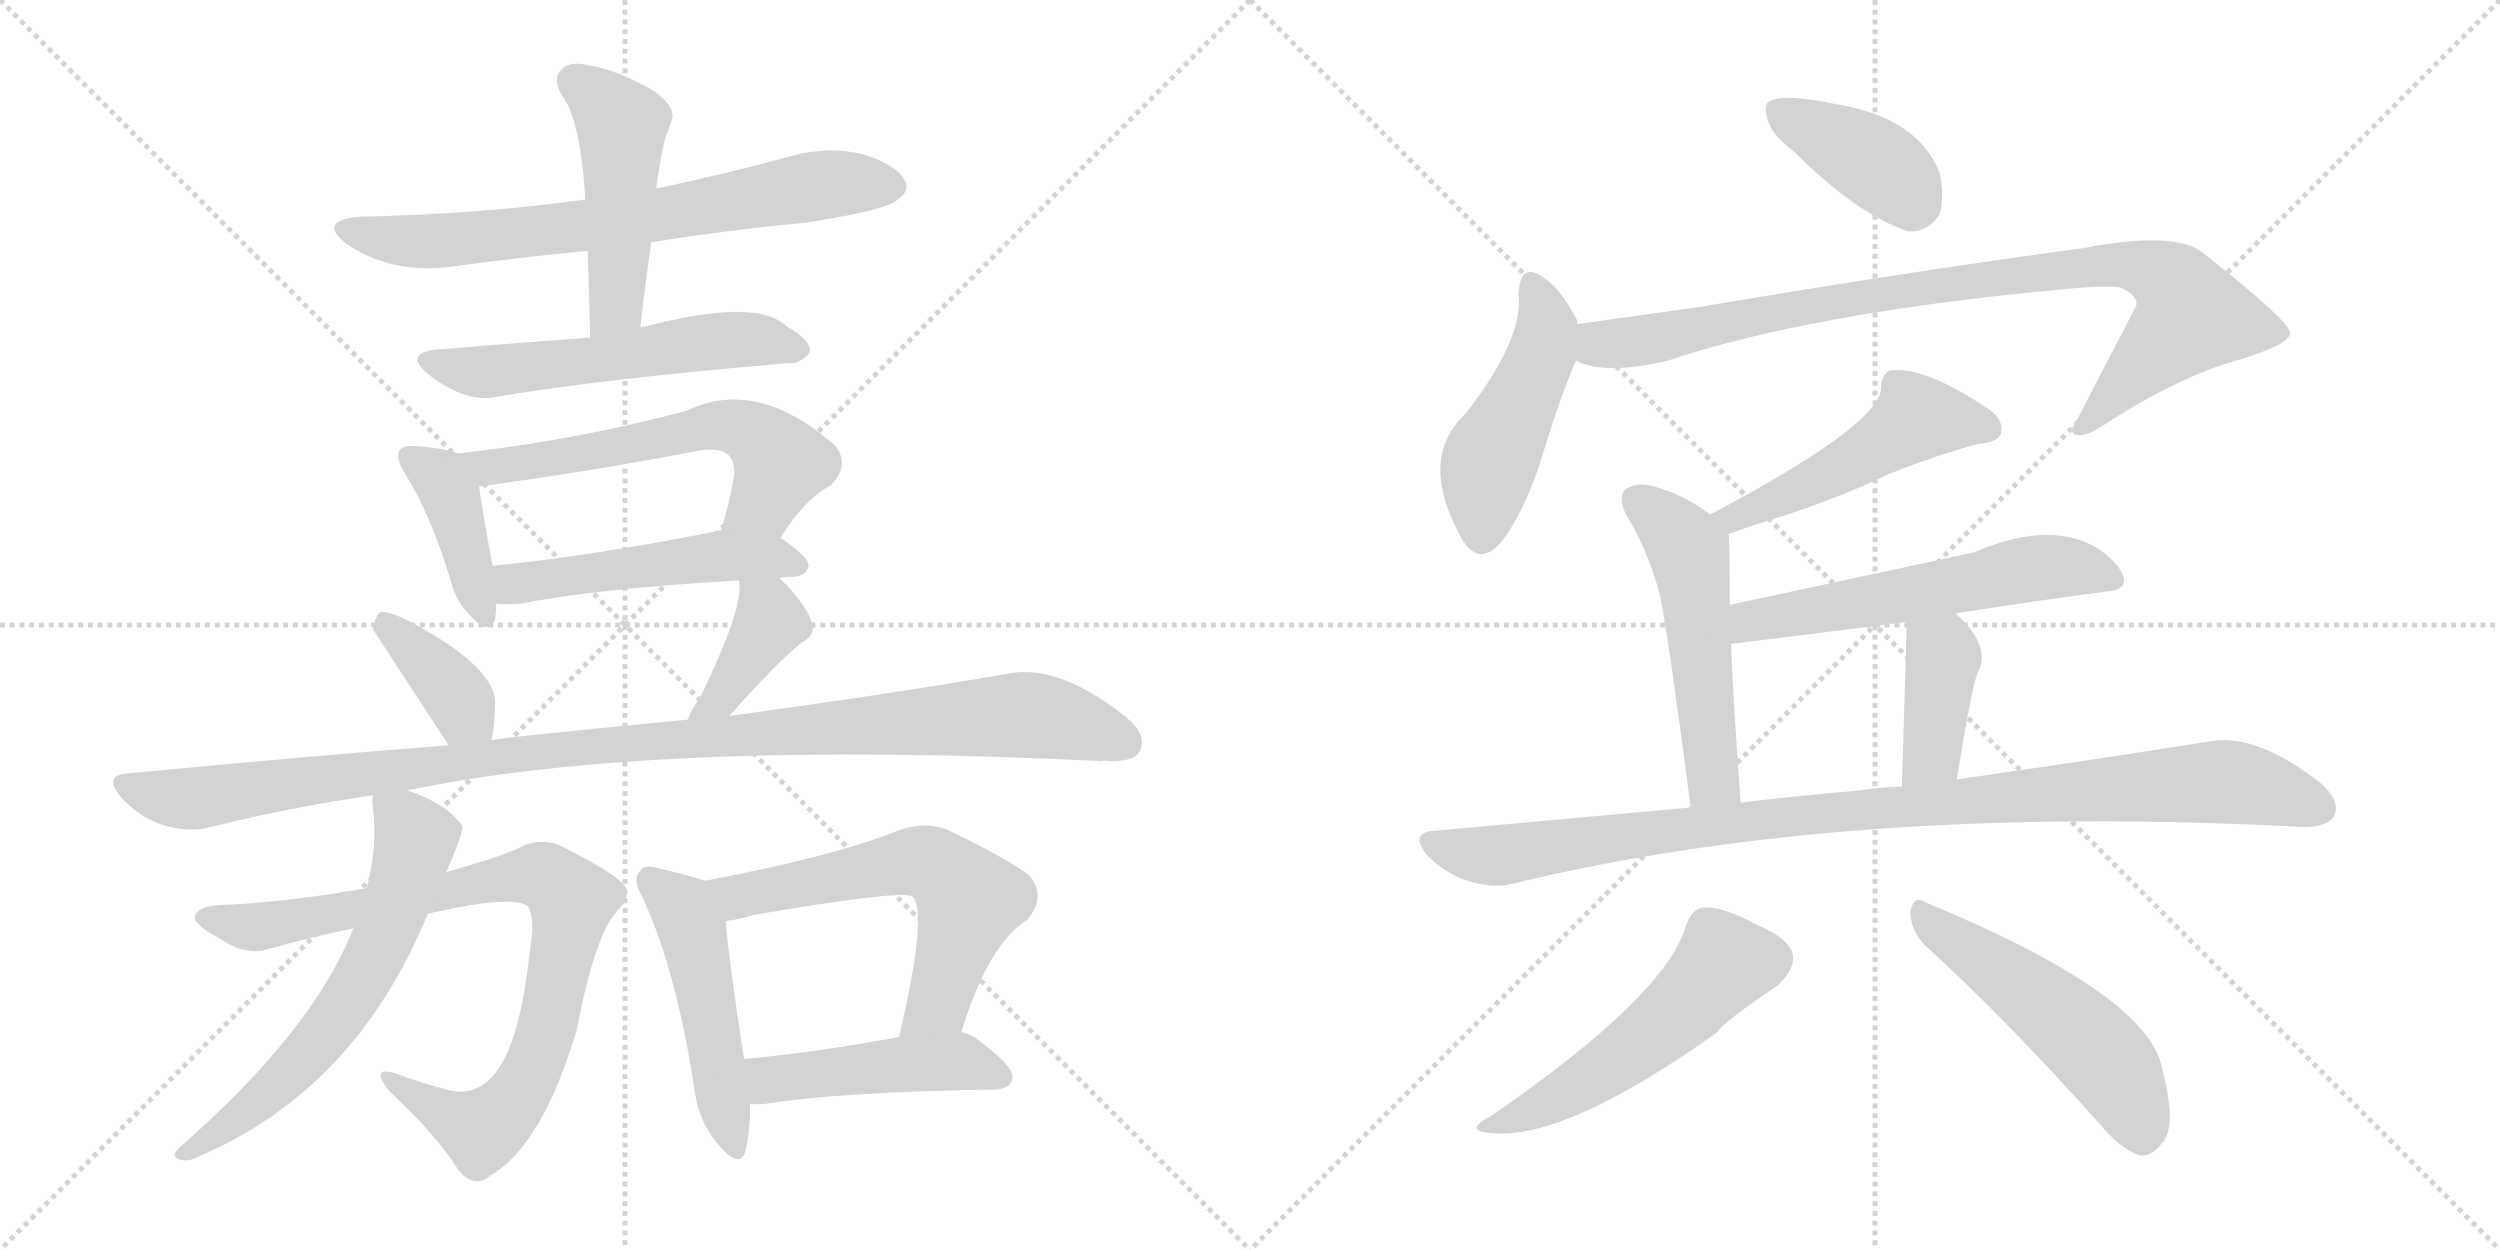 <svg version="1.1" viewBox="0 0 2048 1024" xmlns="http://www.w3.org/2000/svg">
  <g stroke="lightgray" stroke-dasharray="1,1" stroke-width="1" transform="scale(4, 4)">
    <line x1="0" y1="0" x2="256" y2="256"></line>
    <line x1="256" y1="0" x2="0" y2="256"></line>
    <line x1="128" y1="0" x2="128" y2="256"></line>
    <line x1="0" y1="128" x2="256" y2="128"></line>
    <line x1="256" y1="0" x2="512" y2="256"></line>
    <line x1="512" y1="0" x2="256" y2="256"></line>
    <line x1="384" y1="0" x2="384" y2="256"></line>
    <line x1="256" y1="128" x2="512" y2="128"></line>
  </g>
<g transform="scale(1, -1) translate(0, -850)">
   <style type="text/css">
    @keyframes keyframes0 {
      from {
       stroke: black;
       stroke-dashoffset: 705;
       stroke-width: 128;
       }
       70% {
       animation-timing-function: step-end;
       stroke: black;
       stroke-dashoffset: 0;
       stroke-width: 128;
       }
       to {
       stroke: black;
       stroke-width: 1024;
       }
       }
       #make-me-a-hanzi-animation-0 {
         animation: keyframes0 0.824s both;
         animation-delay: 0s;
         animation-timing-function: linear;
       }
    @keyframes keyframes1 {
      from {
       stroke: black;
       stroke-dashoffset: 481;
       stroke-width: 128;
       }
       61% {
       animation-timing-function: step-end;
       stroke: black;
       stroke-dashoffset: 0;
       stroke-width: 128;
       }
       to {
       stroke: black;
       stroke-width: 1024;
       }
       }
       #make-me-a-hanzi-animation-1 {
         animation: keyframes1 0.641s both;
         animation-delay: 0.824s;
         animation-timing-function: linear;
       }
    @keyframes keyframes2 {
      from {
       stroke: black;
       stroke-dashoffset: 561;
       stroke-width: 128;
       }
       65% {
       animation-timing-function: step-end;
       stroke: black;
       stroke-dashoffset: 0;
       stroke-width: 128;
       }
       to {
       stroke: black;
       stroke-width: 1024;
       }
       }
       #make-me-a-hanzi-animation-2 {
         animation: keyframes2 0.707s both;
         animation-delay: 1.465s;
         animation-timing-function: linear;
       }
    @keyframes keyframes3 {
      from {
       stroke: black;
       stroke-dashoffset: 404;
       stroke-width: 128;
       }
       57% {
       animation-timing-function: step-end;
       stroke: black;
       stroke-dashoffset: 0;
       stroke-width: 128;
       }
       to {
       stroke: black;
       stroke-width: 1024;
       }
       }
       #make-me-a-hanzi-animation-3 {
         animation: keyframes3 0.579s both;
         animation-delay: 2.172s;
         animation-timing-function: linear;
       }
    @keyframes keyframes4 {
      from {
       stroke: black;
       stroke-dashoffset: 593;
       stroke-width: 128;
       }
       66% {
       animation-timing-function: step-end;
       stroke: black;
       stroke-dashoffset: 0;
       stroke-width: 128;
       }
       to {
       stroke: black;
       stroke-width: 1024;
       }
       }
       #make-me-a-hanzi-animation-4 {
         animation: keyframes4 0.733s both;
         animation-delay: 2.75s;
         animation-timing-function: linear;
       }
    @keyframes keyframes5 {
      from {
       stroke: black;
       stroke-dashoffset: 504;
       stroke-width: 128;
       }
       62% {
       animation-timing-function: step-end;
       stroke: black;
       stroke-dashoffset: 0;
       stroke-width: 128;
       }
       to {
       stroke: black;
       stroke-width: 1024;
       }
       }
       #make-me-a-hanzi-animation-5 {
         animation: keyframes5 0.66s both;
         animation-delay: 3.483s;
         animation-timing-function: linear;
       }
    @keyframes keyframes6 {
      from {
       stroke: black;
       stroke-dashoffset: 377;
       stroke-width: 128;
       }
       55% {
       animation-timing-function: step-end;
       stroke: black;
       stroke-dashoffset: 0;
       stroke-width: 128;
       }
       to {
       stroke: black;
       stroke-width: 1024;
       }
       }
       #make-me-a-hanzi-animation-6 {
         animation: keyframes6 0.557s both;
         animation-delay: 4.143s;
         animation-timing-function: linear;
       }
    @keyframes keyframes7 {
      from {
       stroke: black;
       stroke-dashoffset: 393;
       stroke-width: 128;
       }
       56% {
       animation-timing-function: step-end;
       stroke: black;
       stroke-dashoffset: 0;
       stroke-width: 128;
       }
       to {
       stroke: black;
       stroke-width: 1024;
       }
       }
       #make-me-a-hanzi-animation-7 {
         animation: keyframes7 0.57s both;
         animation-delay: 4.7s;
         animation-timing-function: linear;
       }
    @keyframes keyframes8 {
      from {
       stroke: black;
       stroke-dashoffset: 1083;
       stroke-width: 128;
       }
       78% {
       animation-timing-function: step-end;
       stroke: black;
       stroke-dashoffset: 0;
       stroke-width: 128;
       }
       to {
       stroke: black;
       stroke-width: 1024;
       }
       }
       #make-me-a-hanzi-animation-8 {
         animation: keyframes8 1.131s both;
         animation-delay: 5.27s;
         animation-timing-function: linear;
       }
    @keyframes keyframes9 {
      from {
       stroke: black;
       stroke-dashoffset: 854;
       stroke-width: 128;
       }
       74% {
       animation-timing-function: step-end;
       stroke: black;
       stroke-dashoffset: 0;
       stroke-width: 128;
       }
       to {
       stroke: black;
       stroke-width: 1024;
       }
       }
       #make-me-a-hanzi-animation-9 {
         animation: keyframes9 0.945s both;
         animation-delay: 6.401s;
         animation-timing-function: linear;
       }
    @keyframes keyframes10 {
      from {
       stroke: black;
       stroke-dashoffset: 627;
       stroke-width: 128;
       }
       67% {
       animation-timing-function: step-end;
       stroke: black;
       stroke-dashoffset: 0;
       stroke-width: 128;
       }
       to {
       stroke: black;
       stroke-width: 1024;
       }
       }
       #make-me-a-hanzi-animation-10 {
         animation: keyframes10 0.76s both;
         animation-delay: 7.346s;
         animation-timing-function: linear;
       }
    @keyframes keyframes11 {
      from {
       stroke: black;
       stroke-dashoffset: 488;
       stroke-width: 128;
       }
       61% {
       animation-timing-function: step-end;
       stroke: black;
       stroke-dashoffset: 0;
       stroke-width: 128;
       }
       to {
       stroke: black;
       stroke-width: 1024;
       }
       }
       #make-me-a-hanzi-animation-11 {
         animation: keyframes11 0.647s both;
         animation-delay: 8.106s;
         animation-timing-function: linear;
       }
    @keyframes keyframes12 {
      from {
       stroke: black;
       stroke-dashoffset: 600;
       stroke-width: 128;
       }
       66% {
       animation-timing-function: step-end;
       stroke: black;
       stroke-dashoffset: 0;
       stroke-width: 128;
       }
       to {
       stroke: black;
       stroke-width: 1024;
       }
       }
       #make-me-a-hanzi-animation-12 {
         animation: keyframes12 0.738s both;
         animation-delay: 8.754s;
         animation-timing-function: linear;
       }
    @keyframes keyframes13 {
      from {
       stroke: black;
       stroke-dashoffset: 466;
       stroke-width: 128;
       }
       60% {
       animation-timing-function: step-end;
       stroke: black;
       stroke-dashoffset: 0;
       stroke-width: 128;
       }
       to {
       stroke: black;
       stroke-width: 1024;
       }
       }
       #make-me-a-hanzi-animation-13 {
         animation: keyframes13 0.629s both;
         animation-delay: 9.492s;
         animation-timing-function: linear;
       }
    @keyframes keyframes14 {
      from {
       stroke: black;
       stroke-dashoffset: 392;
       stroke-width: 128;
       }
       56% {
       animation-timing-function: step-end;
       stroke: black;
       stroke-dashoffset: 0;
       stroke-width: 128;
       }
       to {
       stroke: black;
       stroke-width: 1024;
       }
       }
       #make-me-a-hanzi-animation-14 {
         animation: keyframes14 0.569s both;
         animation-delay: 10.121s;
         animation-timing-function: linear;
       }
    @keyframes keyframes15 {
      from {
       stroke: black;
       stroke-dashoffset: 469;
       stroke-width: 128;
       }
       60% {
       animation-timing-function: step-end;
       stroke: black;
       stroke-dashoffset: 0;
       stroke-width: 128;
       }
       to {
       stroke: black;
       stroke-width: 1024;
       }
       }
       #make-me-a-hanzi-animation-15 {
         animation: keyframes15 0.632s both;
         animation-delay: 10.69s;
         animation-timing-function: linear;
       }
    @keyframes keyframes16 {
      from {
       stroke: black;
       stroke-dashoffset: 907;
       stroke-width: 128;
       }
       75% {
       animation-timing-function: step-end;
       stroke: black;
       stroke-dashoffset: 0;
       stroke-width: 128;
       }
       to {
       stroke: black;
       stroke-width: 1024;
       }
       }
       #make-me-a-hanzi-animation-16 {
         animation: keyframes16 0.988s both;
         animation-delay: 11.322s;
         animation-timing-function: linear;
       }
    @keyframes keyframes17 {
      from {
       stroke: black;
       stroke-dashoffset: 494;
       stroke-width: 128;
       }
       62% {
       animation-timing-function: step-end;
       stroke: black;
       stroke-dashoffset: 0;
       stroke-width: 128;
       }
       to {
       stroke: black;
       stroke-width: 1024;
       }
       }
       #make-me-a-hanzi-animation-17 {
         animation: keyframes17 0.652s both;
         animation-delay: 12.31s;
         animation-timing-function: linear;
       }
    @keyframes keyframes18 {
      from {
       stroke: black;
       stroke-dashoffset: 522;
       stroke-width: 128;
       }
       63% {
       animation-timing-function: step-end;
       stroke: black;
       stroke-dashoffset: 0;
       stroke-width: 128;
       }
       to {
       stroke: black;
       stroke-width: 1024;
       }
       }
       #make-me-a-hanzi-animation-18 {
         animation: keyframes18 0.675s both;
         animation-delay: 12.962s;
         animation-timing-function: linear;
       }
    @keyframes keyframes19 {
      from {
       stroke: black;
       stroke-dashoffset: 579;
       stroke-width: 128;
       }
       65% {
       animation-timing-function: step-end;
       stroke: black;
       stroke-dashoffset: 0;
       stroke-width: 128;
       }
       to {
       stroke: black;
       stroke-width: 1024;
       }
       }
       #make-me-a-hanzi-animation-19 {
         animation: keyframes19 0.721s both;
         animation-delay: 13.637s;
         animation-timing-function: linear;
       }
    @keyframes keyframes20 {
      from {
       stroke: black;
       stroke-dashoffset: 395;
       stroke-width: 128;
       }
       56% {
       animation-timing-function: step-end;
       stroke: black;
       stroke-dashoffset: 0;
       stroke-width: 128;
       }
       to {
       stroke: black;
       stroke-width: 1024;
       }
       }
       #make-me-a-hanzi-animation-20 {
         animation: keyframes20 0.571s both;
         animation-delay: 14.358s;
         animation-timing-function: linear;
       }
    @keyframes keyframes21 {
      from {
       stroke: black;
       stroke-dashoffset: 991;
       stroke-width: 128;
       }
       76% {
       animation-timing-function: step-end;
       stroke: black;
       stroke-dashoffset: 0;
       stroke-width: 128;
       }
       to {
       stroke: black;
       stroke-width: 1024;
       }
       }
       #make-me-a-hanzi-animation-21 {
         animation: keyframes21 1.056s both;
         animation-delay: 14.929s;
         animation-timing-function: linear;
       }
    @keyframes keyframes22 {
      from {
       stroke: black;
       stroke-dashoffset: 522;
       stroke-width: 128;
       }
       63% {
       animation-timing-function: step-end;
       stroke: black;
       stroke-dashoffset: 0;
       stroke-width: 128;
       }
       to {
       stroke: black;
       stroke-width: 1024;
       }
       }
       #make-me-a-hanzi-animation-22 {
         animation: keyframes22 0.675s both;
         animation-delay: 15.986s;
         animation-timing-function: linear;
       }
    @keyframes keyframes23 {
      from {
       stroke: black;
       stroke-dashoffset: 514;
       stroke-width: 128;
       }
       63% {
       animation-timing-function: step-end;
       stroke: black;
       stroke-dashoffset: 0;
       stroke-width: 128;
       }
       to {
       stroke: black;
       stroke-width: 1024;
       }
       }
       #make-me-a-hanzi-animation-23 {
         animation: keyframes23 0.668s both;
         animation-delay: 16.661s;
         animation-timing-function: linear;
       }
</style>
<path d="M 533.5 651.5 Q 594.5 661.5 659.5 667.5 Q 725.5 677.5 735.5 686.5 Q 745.5 693.5 741.5 701.5 Q 735.5 714.5 707.5 723.5 Q 679.5 730.5 649.5 722.5 Q 594.5 707.5 537.5 695.5 L 479.5 686.5 Q 392.5 674.5 295.5 672.5 Q 259.5 669.5 283.5 650.5 Q 322.5 623.5 376.5 632.5 Q 428.5 639.5 481.5 644.5 L 533.5 651.5 Z" fill="lightgray"></path> 
<path d="M 524.5 581.5 Q 528.5 617.5 533.5 651.5 L 537.5 695.5 Q 540.5 717.5 544.5 735.5 Q 548.5 745.5 550.5 752.5 Q 553.5 762.5 535.5 775.5 Q 504.5 793.5 481.5 796.5 Q 466.5 800.5 459.5 792.5 Q 452.5 785.5 460.5 771.5 Q 475.5 752.5 479.5 686.5 L 481.5 644.5 Q 482.5 610.5 483.5 573.5 C 484.5 543.5 521.5 551.5 524.5 581.5 Z" fill="lightgray"></path> 
<path d="M 483.5 573.5 Q 390.5 566.5 356.5 563.5 Q 331.5 560.5 349.5 544.5 Q 379.5 520.5 404.5 524.5 Q 491.5 539.5 645.5 552.5 Q 655.5 551.5 663.5 561.5 Q 664.5 571.5 644.5 582.5 Q 620.5 606.5 528.5 582.5 Q 525.5 582.5 524.5 581.5 L 483.5 573.5 Z" fill="lightgray"></path> 
<path d="M 375.5 478.5 Q 365.5 482.5 341.5 484.5 Q 331.5 485.5 327.5 481.5 Q 323.5 475.5 331.5 462.5 Q 352.5 429.5 369.5 373.5 Q 373.5 357.5 384.5 346.5 Q 400.5 328.5 405.5 342.5 Q 406.5 348.5 406.5 355.5 L 403.5 386.5 Q 394.5 434.5 392.5 451.5 C 389.5 473.5 389.5 473.5 375.5 478.5 Z" fill="lightgray"></path> 
<path d="M 639.5 409.5 Q 657.5 439.5 680.5 452.5 Q 696.5 468.5 684.5 484.5 Q 620.5 541.5 562.5 513.5 Q 472.5 489.5 375.5 478.5 C 345.5 474.5 362.5 447.5 392.5 451.5 Q 482.5 463.5 570.5 480.5 Q 589.5 484.5 597.5 476.5 Q 601.5 472.5 601.5 461.5 Q 597.5 436.5 590.5 415.5 C 581.5 386.5 623.5 384.5 639.5 409.5 Z" fill="lightgray"></path> 
<path d="M 638.5 376.5 Q 642.5 377.5 650.5 377.5 Q 660.5 378.5 662.5 386.5 Q 662.5 393.5 639.5 409.5 C 622.5 421.5 619.5 421.5 590.5 415.5 Q 485.5 394.5 403.5 386.5 C 373.5 383.5 376.5 357.5 406.5 355.5 Q 415.5 354.5 427.5 355.5 Q 485.5 367.5 604.5 374.5 L 605.5 373.5 C 609.5 373.5 609.5 373.5 638.5 376.5 Z" fill="lightgray"></path> 
<path d="M 402.5 243.5 Q 405.5 255.5 405.5 276.5 Q 402.5 306.5 330.5 343.5 Q 317.5 349.5 311.5 348.5 Q 307.5 345.5 305.5 334.5 L 367.5 239.5 C 383.5 214.5 396.5 214.5 402.5 243.5 Z" fill="lightgray"></path> 
<path d="M 597.5 263.5 Q 634.5 305.5 656.5 323.5 Q 669.5 330.5 664.5 341.5 Q 658.5 357.5 638.5 376.5 C 617.5 397.5 603.5 403.5 605.5 373.5 Q 609.5 352.5 573.5 278.5 Q 566.5 269.5 563.5 260.5 C 552.5 232.5 577.5 241.5 597.5 263.5 Z" fill="lightgray"></path> 
<path d="M 333.5 202.5 Q 534.5 244.5 902.5 226.5 Q 903.5 227.5 906.5 226.5 Q 928.5 225.5 933.5 234.5 Q 940.5 247.5 922.5 262.5 Q 868.5 305.5 827.5 298.5 Q 736.5 282.5 597.5 263.5 L 563.5 260.5 Q 406.5 245.5 402.5 243.5 L 367.5 239.5 Q 240.5 229.5 105.5 216.5 Q 83.5 215.5 99.5 196.5 Q 114.5 180.5 132.5 174.5 Q 154.5 167.5 172.5 172.5 Q 236.5 188.5 305.5 198.5 L 333.5 202.5 Z" fill="lightgray"></path> 
<path d="M 350.5 101.5 Q 420.5 117.5 432.5 107.5 Q 438.5 97.5 434.5 74.5 Q 427.5 7.5 411.5 -20.5 Q 395.5 -48.5 369.5 -43.5 Q 345.5 -37.5 324.5 -29.5 Q 302.5 -22.5 318.5 -43.5 Q 357.5 -79.5 375.5 -108.5 Q 388.5 -124.5 402.5 -112.5 Q 444.5 -87.5 472.5 6.5 Q 487.5 84.5 505.5 103.5 Q 517.5 115.5 511.5 124.5 Q 504.5 134.5 458.5 157.5 Q 440.5 164.5 423.5 154.5 Q 407.5 147.5 365.5 135.5 L 300.5 122.5 Q 233.5 110.5 178.5 108.5 Q 162.5 107.5 159.5 99.5 Q 158.5 92.5 179.5 81.5 Q 201.5 66.5 219.5 72.5 Q 255.5 82.5 289.5 89.5 L 350.5 101.5 Z" fill="lightgray"></path> 
<path d="M 289.5 89.5 Q 256.5 5.5 146.5 -90.5 Q 139.5 -97.5 146.5 -99.5 Q 153.5 -102.5 162.5 -97.5 Q 291.5 -42.5 350.5 101.5 L 365.5 135.5 Q 380.5 169.5 378.5 173.5 Q 366.5 191.5 333.5 202.5 C 305.5 213.5 305.5 213.5 305.5 198.5 Q 304.5 195.5 305.5 188.5 Q 309.5 157.5 300.5 122.5 L 289.5 89.5 Z" fill="lightgray"></path> 
<path d="M 577.5 128.5 Q 565.5 132.5 540.5 138.5 Q 527.5 142.5 524.5 136.5 Q 517.5 130.5 526.5 114.5 Q 553.5 56.5 568.5 -39.5 Q 571.5 -67.5 587.5 -86.5 Q 605.5 -108.5 610.5 -93.5 Q 614.5 -78.5 614.5 -54.5 L 609.5 -17.5 Q 596.5 67.5 594.5 95.5 C 592.5 123.5 592.5 123.5 577.5 128.5 Z" fill="lightgray"></path> 
<path d="M 787.5 4.5 Q 809.5 76.5 841.5 96.5 Q 857.5 115.5 843.5 132.5 Q 827.5 145.5 775.5 170.5 Q 757.5 177.5 735.5 169.5 Q 683.5 148.5 577.5 128.5 C 548.5 122.5 564.5 90.5 594.5 95.5 Q 604.5 96.5 617.5 100.5 Q 740.5 121.5 747.5 115.5 Q 760.5 102.5 736.5 0.5 C 729.5 -28.5 778.5 -24.5 787.5 4.5 Z" fill="lightgray"></path> 
<path d="M 614.5 -54.5 Q 618.5 -54.5 625.5 -54.5 Q 686.5 -44.5 816.5 -42.5 Q 828.5 -41.5 829.5 -32.5 Q 830.5 -23.5 799.5 -0.5 Q 793.5 3.5 787.5 4.5 L 736.5 0.5 Q 666.5 -12.5 609.5 -17.5 C 579.5 -20.5 584.5 -54.5 614.5 -54.5 Z" fill="lightgray"></path> 
<path d="M 1470.0 725.5 Q 1521.0 674.5 1563.0 660.5 Q 1579.0 659.5 1589.0 674.5 Q 1593.0 689.5 1589.0 708.5 Q 1571.0 753.5 1505.0 764.5 Q 1462.0 773.5 1451.0 767.5 Q 1444.0 766.5 1448.0 752.5 Q 1451.0 739.5 1470.0 725.5 Z" fill="lightgray"></path> 
<path d="M 1292.0 584.5 L 1292.0 587.5 Q 1279.0 612.5 1266.0 621.5 Q 1245.0 637.5 1244.0 608.5 Q 1248.0 572.5 1201.0 511.5 Q 1161.0 474.5 1197.0 409.5 Q 1213.0 381.5 1234.0 411.5 Q 1252.0 438.5 1264.0 478.5 Q 1279.0 527.5 1291.0 554.5 L 1292.0 584.5 Z" fill="lightgray"></path> 
<path d="M 1291.0 554.5 Q 1315.0 542.5 1366.0 554.5 Q 1483.0 593.5 1684.0 612.5 Q 1724.0 616.5 1737.0 614.5 Q 1752.0 607.5 1750.0 599.5 L 1697.0 497.5 Q 1697.0 496.5 1699.0 494.5 Q 1706.0 490.5 1723.0 501.5 Q 1784.0 541.5 1835.0 555.5 Q 1877.0 568.5 1876.0 577.5 Q 1875.0 587.5 1805.0 642.5 Q 1783.0 661.5 1705.0 646.5 Q 1570.0 628.5 1392.0 598.5 L 1292.0 584.5 C 1262.0 580.5 1262.0 562.5 1291.0 554.5 Z" fill="lightgray"></path> 
<path d="M 1416.0 412.5 Q 1435.0 419.5 1461.0 427.5 Q 1510.0 443.5 1547.0 461.5 Q 1587.0 477.5 1621.0 486.5 Q 1636.0 487.5 1639.0 494.5 Q 1642.0 504.5 1631.0 513.5 Q 1577.0 550.5 1548.0 546.5 Q 1541.0 542.5 1541.0 532.5 Q 1541.0 502.5 1401.0 428.5 C 1375.0 414.5 1388.0 402.5 1416.0 412.5 Z" fill="lightgray"></path> 
<path d="M 1417.0 354.5 Q 1417.0 409.5 1416.0 412.5 C 1416.0 418.5 1416.0 418.5 1401.0 428.5 Q 1380.0 444.5 1355.0 451.5 Q 1342.0 455.5 1332.0 449.5 Q 1325.0 443.5 1332.0 428.5 Q 1351.0 397.5 1360.0 361.5 Q 1367.0 327.5 1385.0 188.5 C 1389.0 158.5 1428.0 162.5 1426.0 192.5 Q 1420.0 271.5 1418.0 322.5 L 1417.0 354.5 Z" fill="lightgray"></path> 
<path d="M 1602.0 347.5 Q 1665.0 357.5 1726.0 365.5 Q 1739.0 366.5 1740.0 373.5 Q 1740.0 385.5 1719.0 400.5 Q 1680.0 424.5 1617.0 397.5 L 1417.0 354.5 C 1388.0 348.5 1388.0 318.5 1418.0 322.5 Q 1419.0 322.5 1562.0 340.5 L 1602.0 347.5 Z" fill="lightgray"></path> 
<path d="M 1603.0 211.5 Q 1615.0 286.5 1620.0 298.5 Q 1632.0 320.5 1602.0 347.5 C 1580.0 368.5 1563.0 370.5 1562.0 340.5 Q 1562.0 334.5 1558.0 205.5 C 1557.0 175.5 1598.0 181.5 1603.0 211.5 Z" fill="lightgray"></path> 
<path d="M 1385.0 188.5 L 1176.0 169.5 Q 1154.0 168.5 1169.0 149.5 Q 1184.0 134.5 1202.0 128.5 Q 1224.0 121.5 1241.0 126.5 Q 1514.0 192.5 1886.0 172.5 Q 1907.0 172.5 1912.0 181.5 Q 1918.0 193.5 1901.0 208.5 Q 1847.0 250.5 1809.0 242.5 Q 1728.0 229.5 1603.0 211.5 L 1558.0 205.5 Q 1542.0 205.5 1524.0 202.5 Q 1476.0 198.5 1426.0 192.5 L 1385.0 188.5 Z" fill="lightgray"></path> 
<path d="M 1381.0 91.5 Q 1365.0 34.5 1221.0 -64.5 Q 1196.0 -77.5 1226.0 -78.5 Q 1286.0 -81.5 1407.0 4.5 Q 1410.0 11.5 1456.0 42.5 Q 1469.0 54.5 1469.0 65.5 Q 1468.0 80.5 1439.0 92.5 Q 1409.0 108.5 1395.0 106.5 Q 1386.0 105.5 1381.0 91.5 Z" fill="lightgray"></path> 
<path d="M 1576.0 76.5 Q 1642.0 16.5 1719.0 -69.5 Q 1737.0 -91.5 1753.0 -96.5 Q 1763.0 -97.5 1771.0 -86.5 Q 1784.0 -73.5 1771.0 -24.5 Q 1759.0 35.5 1578.0 110.5 Q 1568.0 117.5 1565.0 103.5 Q 1565.0 88.5 1576.0 76.5 Z" fill="lightgray"></path> 
      <clipPath id="make-me-a-hanzi-clip-0">
      <path d="M 533.5 651.5 Q 594.5 661.5 659.5 667.5 Q 725.5 677.5 735.5 686.5 Q 745.5 693.5 741.5 701.5 Q 735.5 714.5 707.5 723.5 Q 679.5 730.5 649.5 722.5 Q 594.5 707.5 537.5 695.5 L 479.5 686.5 Q 392.5 674.5 295.5 672.5 Q 259.5 669.5 283.5 650.5 Q 322.5 623.5 376.5 632.5 Q 428.5 639.5 481.5 644.5 L 533.5 651.5 Z" fill="lightgray"></path>
      </clipPath>
      <path clip-path="url(#make-me-a-hanzi-clip-0)" d="M 287.5 662.5 L 310.5 654.5 L 365.5 652.5 L 485.5 665.5 L 673.5 698.5 L 731.5 696.5 " fill="none" id="make-me-a-hanzi-animation-0" stroke-dasharray="577 1154" stroke-linecap="round"></path>

      <clipPath id="make-me-a-hanzi-clip-1">
      <path d="M 524.5 581.5 Q 528.5 617.5 533.5 651.5 L 537.5 695.5 Q 540.5 717.5 544.5 735.5 Q 548.5 745.5 550.5 752.5 Q 553.5 762.5 535.5 775.5 Q 504.5 793.5 481.5 796.5 Q 466.5 800.5 459.5 792.5 Q 452.5 785.5 460.5 771.5 Q 475.5 752.5 479.5 686.5 L 481.5 644.5 Q 482.5 610.5 483.5 573.5 C 484.5 543.5 521.5 551.5 524.5 581.5 Z" fill="lightgray"></path>
      </clipPath>
      <path clip-path="url(#make-me-a-hanzi-clip-1)" d="M 470.5 783.5 L 509.5 747.5 L 505.5 605.5 L 489.5 580.5 " fill="none" id="make-me-a-hanzi-animation-1" stroke-dasharray="353 706" stroke-linecap="round"></path>

      <clipPath id="make-me-a-hanzi-clip-2">
      <path d="M 483.5 573.5 Q 390.5 566.5 356.5 563.5 Q 331.5 560.5 349.5 544.5 Q 379.5 520.5 404.5 524.5 Q 491.5 539.5 645.5 552.5 Q 655.5 551.5 663.5 561.5 Q 664.5 571.5 644.5 582.5 Q 620.5 606.5 528.5 582.5 Q 525.5 582.5 524.5 581.5 L 483.5 573.5 Z" fill="lightgray"></path>
      </clipPath>
      <path clip-path="url(#make-me-a-hanzi-clip-2)" d="M 352.5 554.5 L 406.5 545.5 L 608.5 572.5 L 654.5 563.5 " fill="none" id="make-me-a-hanzi-animation-2" stroke-dasharray="433 866" stroke-linecap="round"></path>

      <clipPath id="make-me-a-hanzi-clip-3">
      <path d="M 375.5 478.5 Q 365.5 482.5 341.5 484.5 Q 331.5 485.5 327.5 481.5 Q 323.5 475.5 331.5 462.5 Q 352.5 429.5 369.5 373.5 Q 373.5 357.5 384.5 346.5 Q 400.5 328.5 405.5 342.5 Q 406.5 348.5 406.5 355.5 L 403.5 386.5 Q 394.5 434.5 392.5 451.5 C 389.5 473.5 389.5 473.5 375.5 478.5 Z" fill="lightgray"></path>
      </clipPath>
      <path clip-path="url(#make-me-a-hanzi-clip-3)" d="M 335.5 476.5 L 361.5 457.5 L 368.5 444.5 L 395.5 347.5 " fill="none" id="make-me-a-hanzi-animation-3" stroke-dasharray="276 552" stroke-linecap="round"></path>

      <clipPath id="make-me-a-hanzi-clip-4">
      <path d="M 639.5 409.5 Q 657.5 439.5 680.5 452.5 Q 696.5 468.5 684.5 484.5 Q 620.5 541.5 562.5 513.5 Q 472.5 489.5 375.5 478.5 C 345.5 474.5 362.5 447.5 392.5 451.5 Q 482.5 463.5 570.5 480.5 Q 589.5 484.5 597.5 476.5 Q 601.5 472.5 601.5 461.5 Q 597.5 436.5 590.5 415.5 C 581.5 386.5 623.5 384.5 639.5 409.5 Z" fill="lightgray"></path>
      </clipPath>
      <path clip-path="url(#make-me-a-hanzi-clip-4)" d="M 384.5 474.5 L 413.5 468.5 L 588.5 501.5 L 610.5 497.5 L 630.5 482.5 L 638.5 467.5 L 624.5 437.5 L 597.5 421.5 " fill="none" id="make-me-a-hanzi-animation-4" stroke-dasharray="465 930" stroke-linecap="round"></path>

      <clipPath id="make-me-a-hanzi-clip-5">
      <path d="M 638.5 376.5 Q 642.5 377.5 650.5 377.5 Q 660.5 378.5 662.5 386.5 Q 662.5 393.5 639.5 409.5 C 622.5 421.5 619.5 421.5 590.5 415.5 Q 485.5 394.5 403.5 386.5 C 373.5 383.5 376.5 357.5 406.5 355.5 Q 415.5 354.5 427.5 355.5 Q 485.5 367.5 604.5 374.5 L 605.5 373.5 C 609.5 373.5 609.5 373.5 638.5 376.5 Z" fill="lightgray"></path>
      </clipPath>
      <path clip-path="url(#make-me-a-hanzi-clip-5)" d="M 411.5 363.5 L 426.5 372.5 L 585.5 394.5 L 637.5 393.5 L 653.5 385.5 " fill="none" id="make-me-a-hanzi-animation-5" stroke-dasharray="376 752" stroke-linecap="round"></path>

      <clipPath id="make-me-a-hanzi-clip-6">
      <path d="M 402.5 243.5 Q 405.5 255.5 405.5 276.5 Q 402.5 306.5 330.5 343.5 Q 317.5 349.5 311.5 348.5 Q 307.5 345.5 305.5 334.5 L 367.5 239.5 C 383.5 214.5 396.5 214.5 402.5 243.5 Z" fill="lightgray"></path>
      </clipPath>
      <path clip-path="url(#make-me-a-hanzi-clip-6)" d="M 314.5 338.5 L 347.5 311.5 L 395.5 249.5 " fill="none" id="make-me-a-hanzi-animation-6" stroke-dasharray="249 498" stroke-linecap="round"></path>

      <clipPath id="make-me-a-hanzi-clip-7">
      <path d="M 597.5 263.5 Q 634.5 305.5 656.5 323.5 Q 669.5 330.5 664.5 341.5 Q 658.5 357.5 638.5 376.5 C 617.5 397.5 603.5 403.5 605.5 373.5 Q 609.5 352.5 573.5 278.5 Q 566.5 269.5 563.5 260.5 C 552.5 232.5 577.5 241.5 597.5 263.5 Z" fill="lightgray"></path>
      </clipPath>
      <path clip-path="url(#make-me-a-hanzi-clip-7)" d="M 611.5 370.5 L 631.5 341.5 L 590.5 278.5 L 568.5 263.5 " fill="none" id="make-me-a-hanzi-animation-7" stroke-dasharray="265 530" stroke-linecap="round"></path>

      <clipPath id="make-me-a-hanzi-clip-8">
      <path d="M 333.5 202.5 Q 534.5 244.5 902.5 226.5 Q 903.5 227.5 906.5 226.5 Q 928.5 225.5 933.5 234.5 Q 940.5 247.5 922.5 262.5 Q 868.5 305.5 827.5 298.5 Q 736.5 282.5 597.5 263.5 L 563.5 260.5 Q 406.5 245.5 402.5 243.5 L 367.5 239.5 Q 240.5 229.5 105.5 216.5 Q 83.5 215.5 99.5 196.5 Q 114.5 180.5 132.5 174.5 Q 154.5 167.5 172.5 172.5 Q 236.5 188.5 305.5 198.5 L 333.5 202.5 Z" fill="lightgray"></path>
      </clipPath>
      <path clip-path="url(#make-me-a-hanzi-clip-8)" d="M 102.5 206.5 L 154.5 195.5 L 525.5 244.5 L 842.5 264.5 L 921.5 241.5 " fill="none" id="make-me-a-hanzi-animation-8" stroke-dasharray="955 1910" stroke-linecap="round"></path>

      <clipPath id="make-me-a-hanzi-clip-9">
      <path d="M 350.5 101.5 Q 420.5 117.5 432.5 107.5 Q 438.5 97.5 434.5 74.5 Q 427.5 7.5 411.5 -20.5 Q 395.5 -48.5 369.5 -43.5 Q 345.5 -37.5 324.5 -29.5 Q 302.5 -22.5 318.5 -43.5 Q 357.5 -79.5 375.5 -108.5 Q 388.5 -124.5 402.5 -112.5 Q 444.5 -87.5 472.5 6.5 Q 487.5 84.5 505.5 103.5 Q 517.5 115.5 511.5 124.5 Q 504.5 134.5 458.5 157.5 Q 440.5 164.5 423.5 154.5 Q 407.5 147.5 365.5 135.5 L 300.5 122.5 Q 233.5 110.5 178.5 108.5 Q 162.5 107.5 159.5 99.5 Q 158.5 92.5 179.5 81.5 Q 201.5 66.5 219.5 72.5 Q 255.5 82.5 289.5 89.5 L 350.5 101.5 Z" fill="lightgray"></path>
      </clipPath>
      <path clip-path="url(#make-me-a-hanzi-clip-9)" d="M 166.5 98.5 L 221.5 91.5 L 426.5 132.5 L 455.5 127.5 L 468.5 108.5 L 452.5 21.5 L 434.5 -31.5 L 417.5 -56.5 L 394.5 -76.5 L 328.5 -39.5 " fill="none" id="make-me-a-hanzi-animation-9" stroke-dasharray="726 1452" stroke-linecap="round"></path>

      <clipPath id="make-me-a-hanzi-clip-10">
      <path d="M 289.5 89.5 Q 256.5 5.5 146.5 -90.5 Q 139.5 -97.5 146.5 -99.5 Q 153.5 -102.5 162.5 -97.5 Q 291.5 -42.5 350.5 101.5 L 365.5 135.5 Q 380.5 169.5 378.5 173.5 Q 366.5 191.5 333.5 202.5 C 305.5 213.5 305.5 213.5 305.5 198.5 Q 304.5 195.5 305.5 188.5 Q 309.5 157.5 300.5 122.5 L 289.5 89.5 Z" fill="lightgray"></path>
      </clipPath>
      <path clip-path="url(#make-me-a-hanzi-clip-10)" d="M 313.5 193.5 L 340.5 162.5 L 323.5 103.5 L 296.5 47.5 L 263.5 -0.5 L 224.5 -41.5 L 150.5 -94.5 " fill="none" id="make-me-a-hanzi-animation-10" stroke-dasharray="499 998" stroke-linecap="round"></path>

      <clipPath id="make-me-a-hanzi-clip-11">
      <path d="M 577.5 128.5 Q 565.5 132.5 540.5 138.5 Q 527.5 142.5 524.5 136.5 Q 517.5 130.5 526.5 114.5 Q 553.5 56.5 568.5 -39.5 Q 571.5 -67.5 587.5 -86.5 Q 605.5 -108.5 610.5 -93.5 Q 614.5 -78.5 614.5 -54.5 L 609.5 -17.5 Q 596.5 67.5 594.5 95.5 C 592.5 123.5 592.5 123.5 577.5 128.5 Z" fill="lightgray"></path>
      </clipPath>
      <path clip-path="url(#make-me-a-hanzi-clip-11)" d="M 533.5 128.5 L 555.5 109.5 L 566.5 88.5 L 599.5 -87.5 " fill="none" id="make-me-a-hanzi-animation-11" stroke-dasharray="360 720" stroke-linecap="round"></path>

      <clipPath id="make-me-a-hanzi-clip-12">
      <path d="M 787.5 4.5 Q 809.5 76.5 841.5 96.5 Q 857.5 115.5 843.5 132.5 Q 827.5 145.5 775.5 170.5 Q 757.5 177.5 735.5 169.5 Q 683.5 148.5 577.5 128.5 C 548.5 122.5 564.5 90.5 594.5 95.5 Q 604.5 96.5 617.5 100.5 Q 740.5 121.5 747.5 115.5 Q 760.5 102.5 736.5 0.5 C 729.5 -28.5 778.5 -24.5 787.5 4.5 Z" fill="lightgray"></path>
      </clipPath>
      <path clip-path="url(#make-me-a-hanzi-clip-12)" d="M 587.5 126.5 L 604.5 115.5 L 749.5 144.5 L 771.5 137.5 L 794.5 112.5 L 766.5 26.5 L 742.5 11.5 " fill="none" id="make-me-a-hanzi-animation-12" stroke-dasharray="472 944" stroke-linecap="round"></path>

      <clipPath id="make-me-a-hanzi-clip-13">
      <path d="M 614.5 -54.5 Q 618.5 -54.5 625.5 -54.5 Q 686.5 -44.5 816.5 -42.5 Q 828.5 -41.5 829.5 -32.5 Q 830.5 -23.5 799.5 -0.5 Q 793.5 3.5 787.5 4.5 L 736.5 0.5 Q 666.5 -12.5 609.5 -17.5 C 579.5 -20.5 584.5 -54.5 614.5 -54.5 Z" fill="lightgray"></path>
      </clipPath>
      <path clip-path="url(#make-me-a-hanzi-clip-13)" d="M 616.5 -22.5 L 629.5 -33.5 L 770.5 -19.5 L 796.5 -21.5 L 819.5 -31.5 " fill="none" id="make-me-a-hanzi-animation-13" stroke-dasharray="338 676" stroke-linecap="round"></path>

      <clipPath id="make-me-a-hanzi-clip-14">
      <path d="M 1470.0 725.5 Q 1521.0 674.5 1563.0 660.5 Q 1579.0 659.5 1589.0 674.5 Q 1593.0 689.5 1589.0 708.5 Q 1571.0 753.5 1505.0 764.5 Q 1462.0 773.5 1451.0 767.5 Q 1444.0 766.5 1448.0 752.5 Q 1451.0 739.5 1470.0 725.5 Z" fill="lightgray"></path>
      </clipPath>
      <path clip-path="url(#make-me-a-hanzi-clip-14)" d="M 1458.0 758.5 L 1531.0 720.5 L 1570.0 683.5 " fill="none" id="make-me-a-hanzi-animation-14" stroke-dasharray="264 528" stroke-linecap="round"></path>

      <clipPath id="make-me-a-hanzi-clip-15">
      <path d="M 1292.0 584.5 L 1292.0 587.5 Q 1279.0 612.5 1266.0 621.5 Q 1245.0 637.5 1244.0 608.5 Q 1248.0 572.5 1201.0 511.5 Q 1161.0 474.5 1197.0 409.5 Q 1213.0 381.5 1234.0 411.5 Q 1252.0 438.5 1264.0 478.5 Q 1279.0 527.5 1291.0 554.5 L 1292.0 584.5 Z" fill="lightgray"></path>
      </clipPath>
      <path clip-path="url(#make-me-a-hanzi-clip-15)" d="M 1255.0 614.5 L 1267.0 577.5 L 1220.0 469.5 L 1214.0 413.5 " fill="none" id="make-me-a-hanzi-animation-15" stroke-dasharray="341 682" stroke-linecap="round"></path>

      <clipPath id="make-me-a-hanzi-clip-16">
      <path d="M 1291.0 554.5 Q 1315.0 542.5 1366.0 554.5 Q 1483.0 593.5 1684.0 612.5 Q 1724.0 616.5 1737.0 614.5 Q 1752.0 607.5 1750.0 599.5 L 1697.0 497.5 Q 1697.0 496.5 1699.0 494.5 Q 1706.0 490.5 1723.0 501.5 Q 1784.0 541.5 1835.0 555.5 Q 1877.0 568.5 1876.0 577.5 Q 1875.0 587.5 1805.0 642.5 Q 1783.0 661.5 1705.0 646.5 Q 1570.0 628.5 1392.0 598.5 L 1292.0 584.5 C 1262.0 580.5 1262.0 562.5 1291.0 554.5 Z" fill="lightgray"></path>
      </clipPath>
      <path clip-path="url(#make-me-a-hanzi-clip-16)" d="M 1300.0 576.5 L 1311.0 567.5 L 1353.0 571.5 L 1537.0 609.5 L 1718.0 633.5 L 1768.0 626.5 L 1795.0 591.5 L 1704.0 499.5 " fill="none" id="make-me-a-hanzi-animation-16" stroke-dasharray="779 1558" stroke-linecap="round"></path>

      <clipPath id="make-me-a-hanzi-clip-17">
      <path d="M 1416.0 412.5 Q 1435.0 419.5 1461.0 427.5 Q 1510.0 443.5 1547.0 461.5 Q 1587.0 477.5 1621.0 486.5 Q 1636.0 487.5 1639.0 494.5 Q 1642.0 504.5 1631.0 513.5 Q 1577.0 550.5 1548.0 546.5 Q 1541.0 542.5 1541.0 532.5 Q 1541.0 502.5 1401.0 428.5 C 1375.0 414.5 1388.0 402.5 1416.0 412.5 Z" fill="lightgray"></path>
      </clipPath>
      <path clip-path="url(#make-me-a-hanzi-clip-17)" d="M 1629.0 498.5 L 1569.0 507.5 L 1479.0 451.5 L 1433.0 430.5 L 1420.0 428.5 L 1414.0 433.5 " fill="none" id="make-me-a-hanzi-animation-17" stroke-dasharray="366 732" stroke-linecap="round"></path>

      <clipPath id="make-me-a-hanzi-clip-18">
      <path d="M 1417.0 354.5 Q 1417.0 409.5 1416.0 412.5 C 1416.0 418.5 1416.0 418.5 1401.0 428.5 Q 1380.0 444.5 1355.0 451.5 Q 1342.0 455.5 1332.0 449.5 Q 1325.0 443.5 1332.0 428.5 Q 1351.0 397.5 1360.0 361.5 Q 1367.0 327.5 1385.0 188.5 C 1389.0 158.5 1428.0 162.5 1426.0 192.5 Q 1420.0 271.5 1418.0 322.5 L 1417.0 354.5 Z" fill="lightgray"></path>
      </clipPath>
      <path clip-path="url(#make-me-a-hanzi-clip-18)" d="M 1341.0 440.5 L 1383.0 398.5 L 1400.0 226.5 L 1404.0 210.5 L 1418.0 200.5 " fill="none" id="make-me-a-hanzi-animation-18" stroke-dasharray="394 788" stroke-linecap="round"></path>

      <clipPath id="make-me-a-hanzi-clip-19">
      <path d="M 1602.0 347.5 Q 1665.0 357.5 1726.0 365.5 Q 1739.0 366.5 1740.0 373.5 Q 1740.0 385.5 1719.0 400.5 Q 1680.0 424.5 1617.0 397.5 L 1417.0 354.5 C 1388.0 348.5 1388.0 318.5 1418.0 322.5 Q 1419.0 322.5 1562.0 340.5 L 1602.0 347.5 Z" fill="lightgray"></path>
      </clipPath>
      <path clip-path="url(#make-me-a-hanzi-clip-19)" d="M 1418.0 327.5 L 1444.0 343.5 L 1546.0 357.5 L 1663.0 384.5 L 1694.0 385.5 L 1731.0 375.5 " fill="none" id="make-me-a-hanzi-animation-19" stroke-dasharray="451 902" stroke-linecap="round"></path>

      <clipPath id="make-me-a-hanzi-clip-20">
      <path d="M 1603.0 211.5 Q 1615.0 286.5 1620.0 298.5 Q 1632.0 320.5 1602.0 347.5 C 1580.0 368.5 1563.0 370.5 1562.0 340.5 Q 1562.0 334.5 1558.0 205.5 C 1557.0 175.5 1598.0 181.5 1603.0 211.5 Z" fill="lightgray"></path>
      </clipPath>
      <path clip-path="url(#make-me-a-hanzi-clip-20)" d="M 1569.0 338.5 L 1592.0 311.5 L 1583.0 232.5 L 1564.0 218.5 " fill="none" id="make-me-a-hanzi-animation-20" stroke-dasharray="267 534" stroke-linecap="round"></path>

      <clipPath id="make-me-a-hanzi-clip-21">
      <path d="M 1385.0 188.5 L 1176.0 169.5 Q 1154.0 168.5 1169.0 149.5 Q 1184.0 134.5 1202.0 128.5 Q 1224.0 121.5 1241.0 126.5 Q 1514.0 192.5 1886.0 172.5 Q 1907.0 172.5 1912.0 181.5 Q 1918.0 193.5 1901.0 208.5 Q 1847.0 250.5 1809.0 242.5 Q 1728.0 229.5 1603.0 211.5 L 1558.0 205.5 Q 1542.0 205.5 1524.0 202.5 Q 1476.0 198.5 1426.0 192.5 L 1385.0 188.5 Z" fill="lightgray"></path>
      </clipPath>
      <path clip-path="url(#make-me-a-hanzi-clip-21)" d="M 1173.0 159.5 L 1224.0 148.5 L 1435.0 178.5 L 1818.0 209.5 L 1851.0 205.5 L 1900.0 188.5 " fill="none" id="make-me-a-hanzi-animation-21" stroke-dasharray="863 1726" stroke-linecap="round"></path>

      <clipPath id="make-me-a-hanzi-clip-22">
      <path d="M 1381.0 91.5 Q 1365.0 34.5 1221.0 -64.5 Q 1196.0 -77.5 1226.0 -78.5 Q 1286.0 -81.5 1407.0 4.5 Q 1410.0 11.5 1456.0 42.5 Q 1469.0 54.5 1469.0 65.5 Q 1468.0 80.5 1439.0 92.5 Q 1409.0 108.5 1395.0 106.5 Q 1386.0 105.5 1381.0 91.5 Z" fill="lightgray"></path>
      </clipPath>
      <path clip-path="url(#make-me-a-hanzi-clip-22)" d="M 1452.0 64.5 L 1412.0 61.5 L 1380.0 24.5 L 1332.0 -13.5 L 1269.0 -53.5 L 1231.0 -68.5 " fill="none" id="make-me-a-hanzi-animation-22" stroke-dasharray="394 788" stroke-linecap="round"></path>

      <clipPath id="make-me-a-hanzi-clip-23">
      <path d="M 1576.0 76.5 Q 1642.0 16.5 1719.0 -69.5 Q 1737.0 -91.5 1753.0 -96.5 Q 1763.0 -97.5 1771.0 -86.5 Q 1784.0 -73.5 1771.0 -24.5 Q 1759.0 35.5 1578.0 110.5 Q 1568.0 117.5 1565.0 103.5 Q 1565.0 88.5 1576.0 76.5 Z" fill="lightgray"></path>
      </clipPath>
      <path clip-path="url(#make-me-a-hanzi-clip-23)" d="M 1576.0 98.5 L 1685.0 19.5 L 1721.0 -13.5 L 1741.0 -42.5 L 1754.0 -79.5 " fill="none" id="make-me-a-hanzi-animation-23" stroke-dasharray="386 772" stroke-linecap="round"></path>

</g>
</svg>
